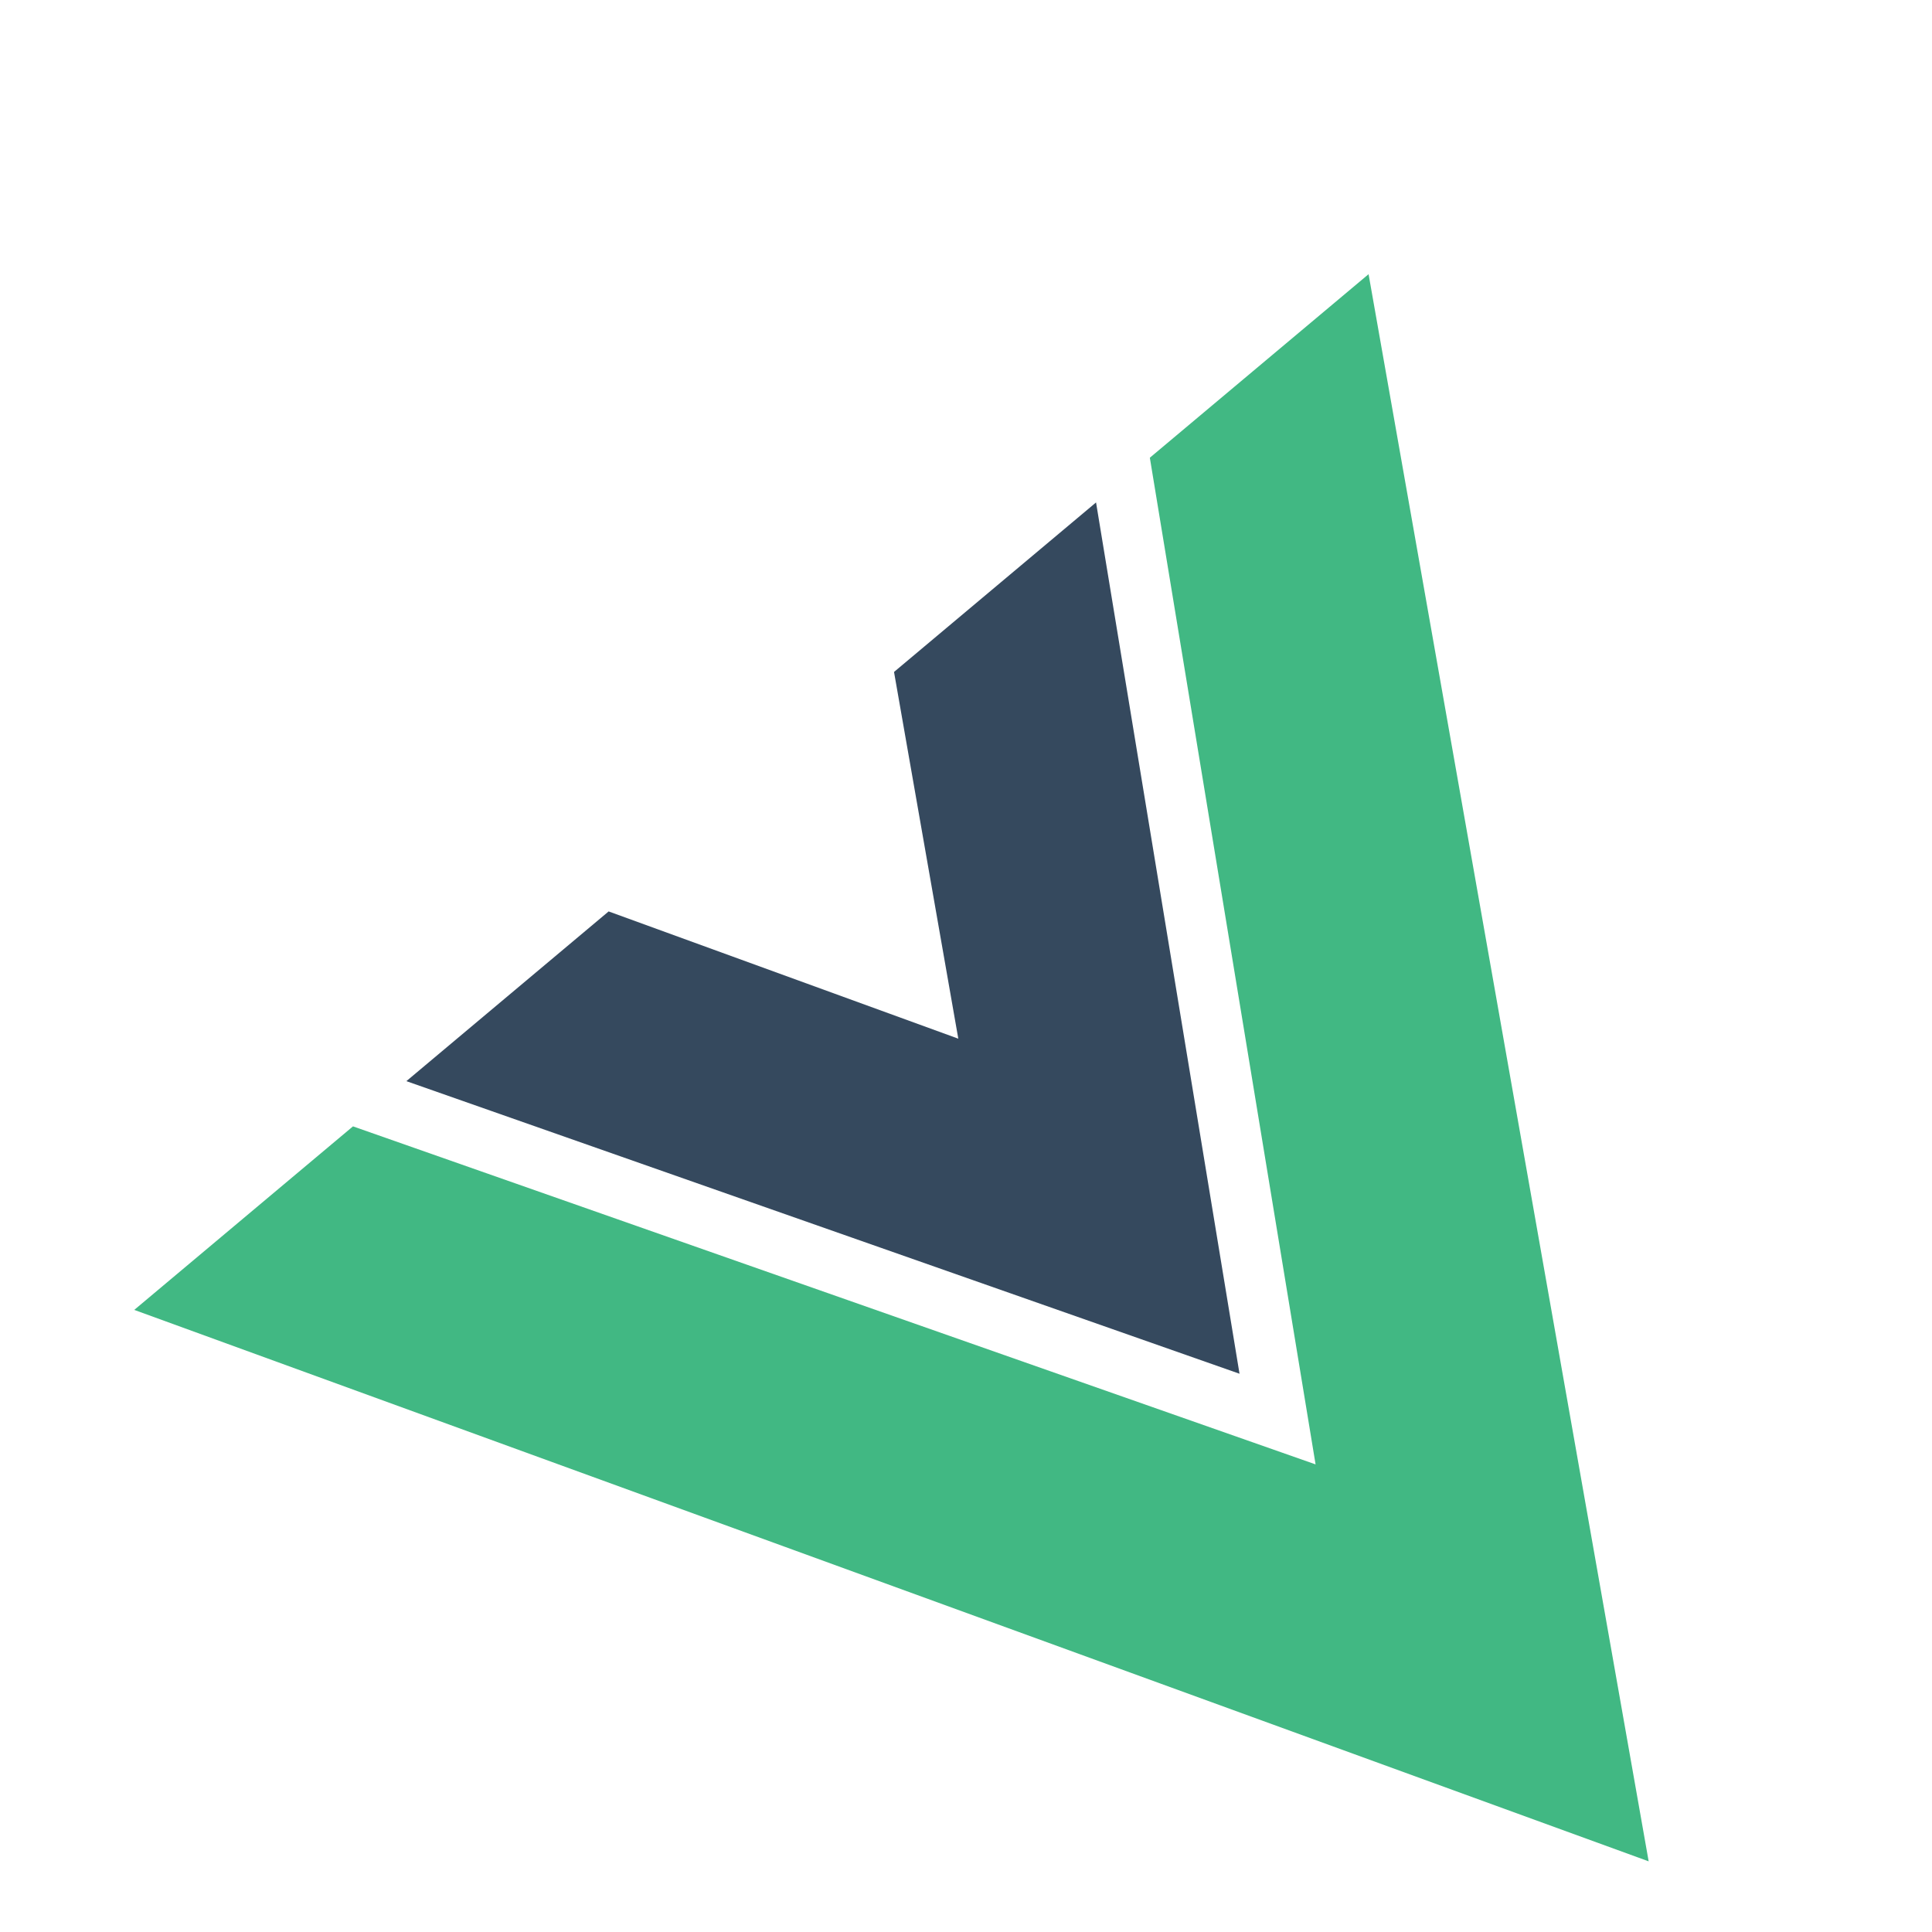 <svg width="45" height="45" viewBox="0 0 24 24" xmlns="http://www.w3.org/2000/svg">
    <g transform="translate(-2, 15) rotate(-40) ">
        <path d="m12 12.765 5.592-9.437h-3.276L12 7.33v.002L9.688 3.328h-3.28z" fill="#35495e"/>
        <path d="M18.461 3.332 12 14.235 5.539 3.332H1.992L12 20.672l10.008-17.34z" fill="
#41b883"/>
    </g>
</svg>
